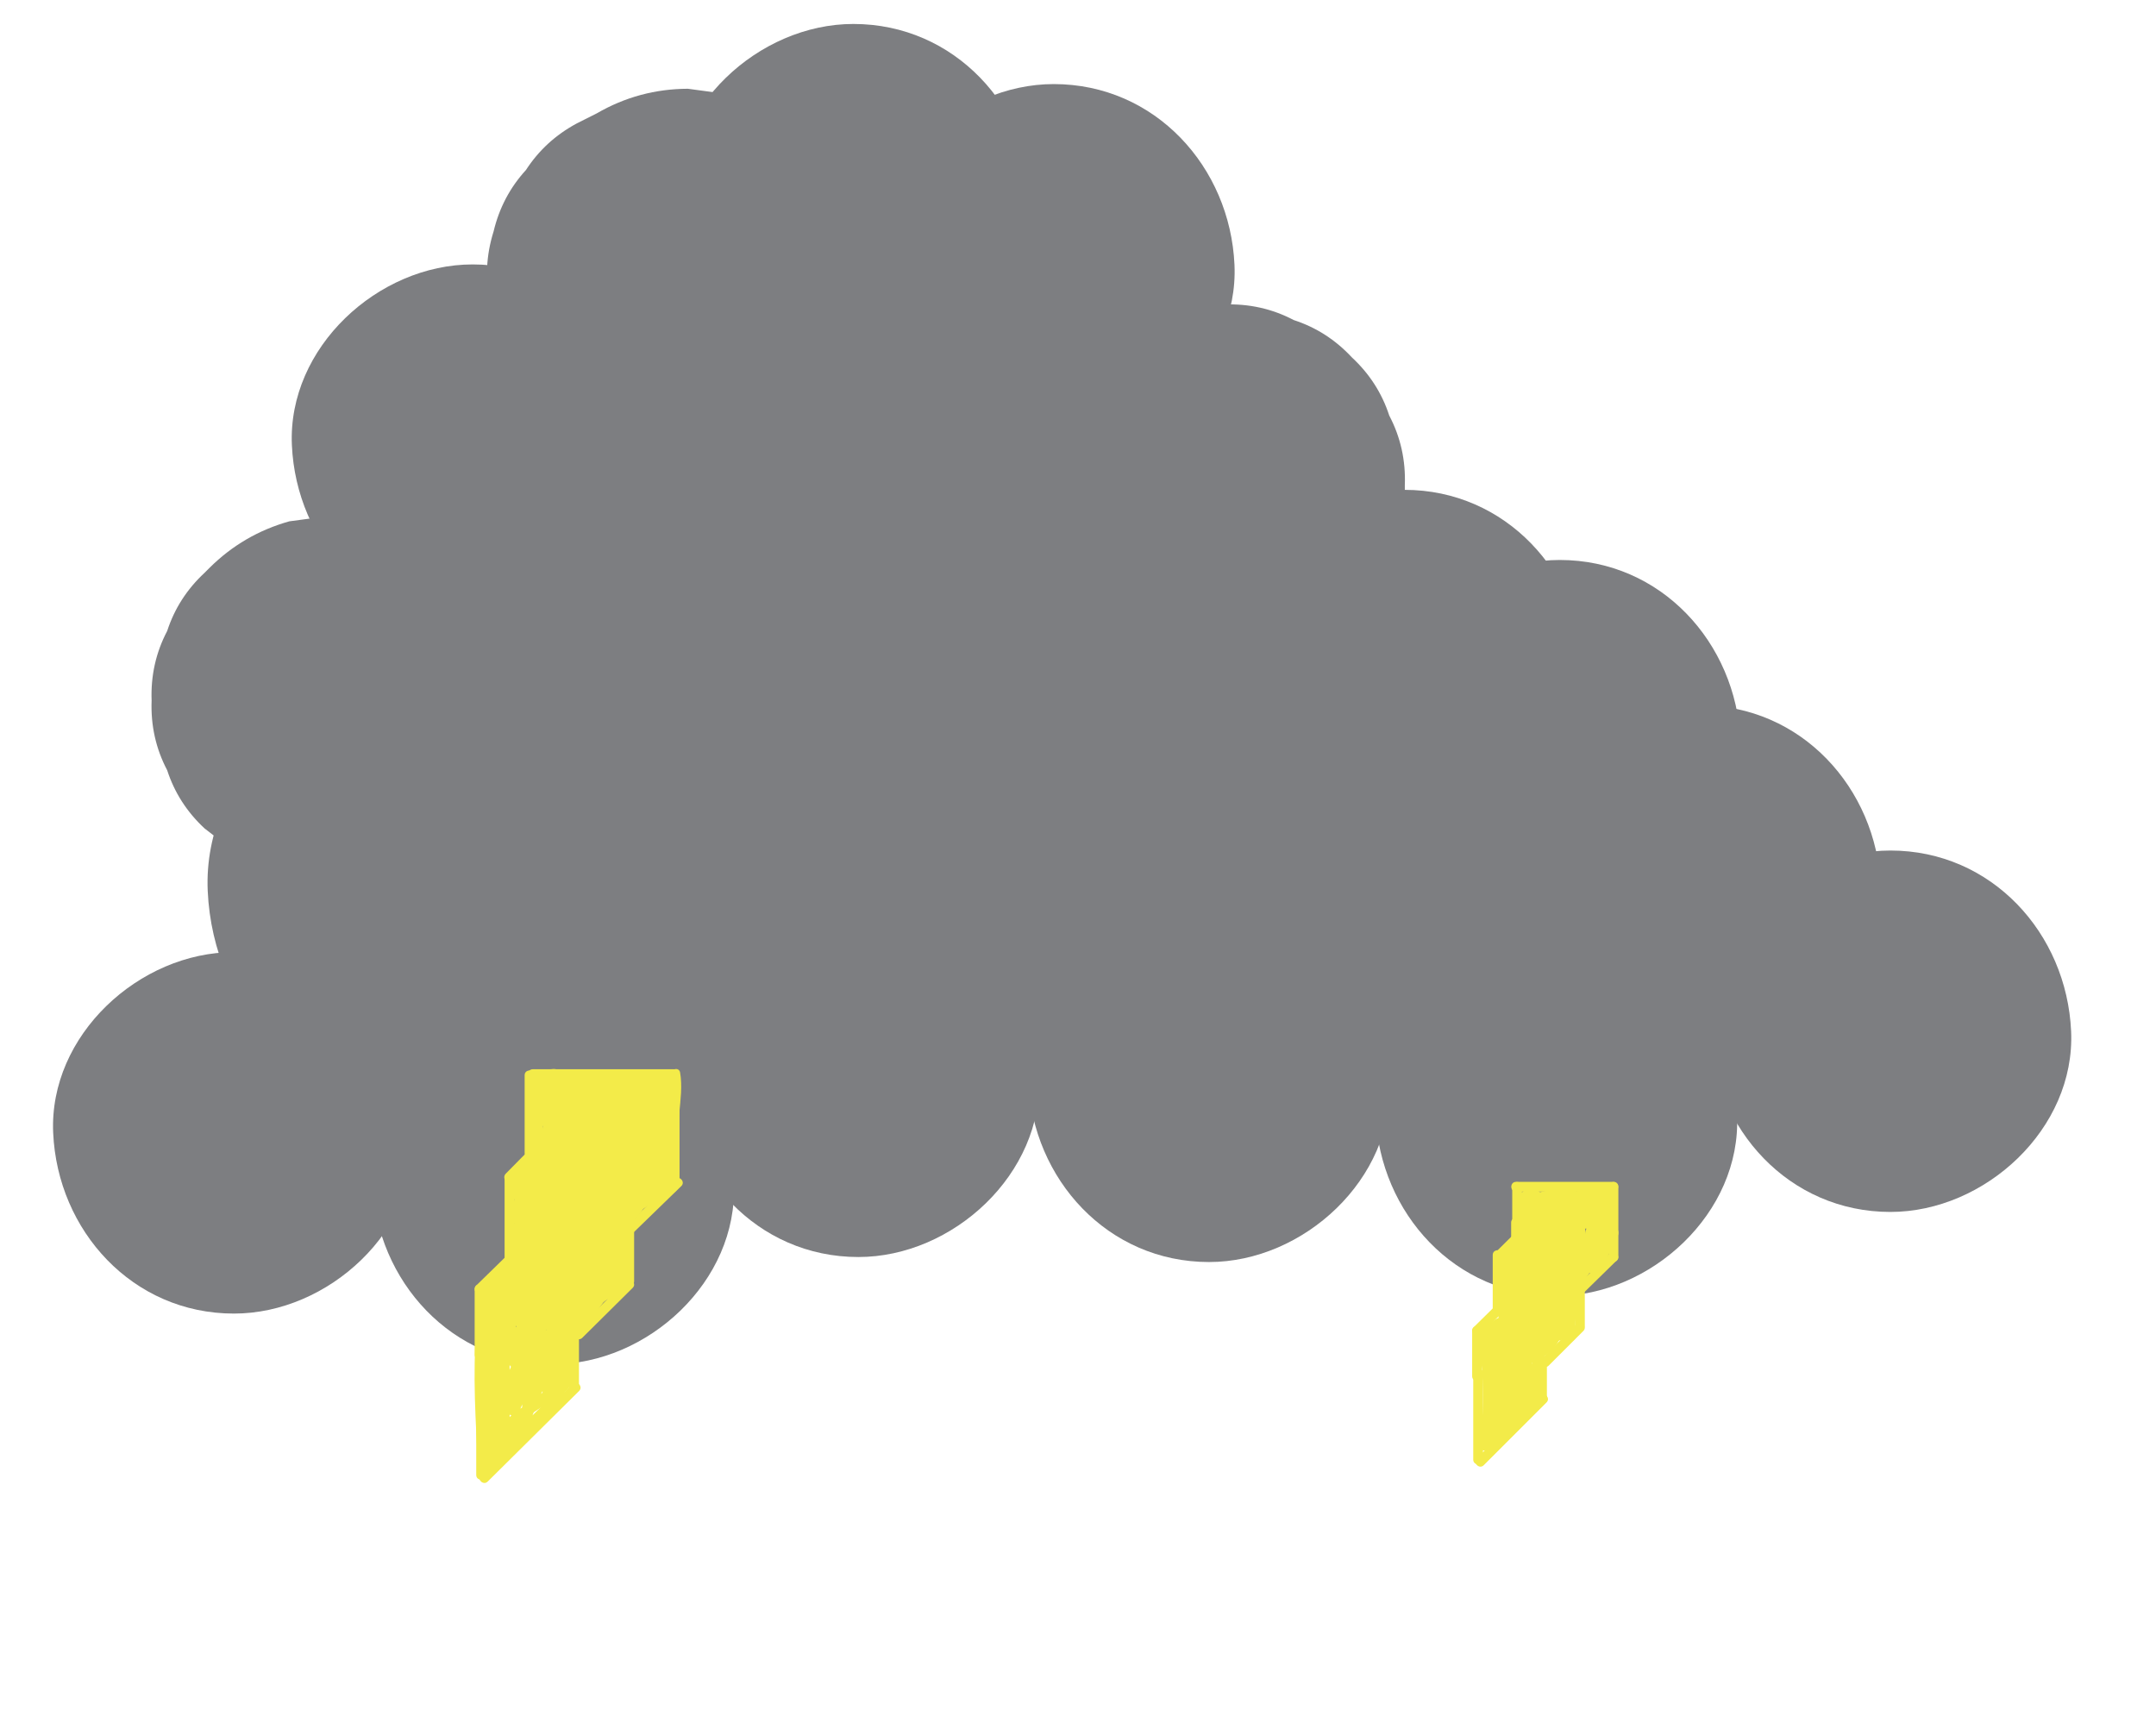 <?xml version="1.0" encoding="utf-8"?>
<!-- Generator: Adobe Illustrator 26.5.1, SVG Export Plug-In . SVG Version: 6.00 Build 0)  -->
<svg version="1.1" id="Layer_1" xmlns="http://www.w3.org/2000/svg" xmlns:xlink="http://www.w3.org/1999/xlink" x="0px" y="0px"
	 viewBox="0 0 220.696 175.027" style="enable-background:new 0 0 220.696 175.027;" xml:space="preserve">
<g>
	<g>
		<path style="fill:#7D7E81;" d="M56.618,139.66c9.677,0,18.948-8.509,18.5-18.5c-0.449-10.023-8.129-18.5-18.5-18.5
			c-9.677,0-18.948,8.509-18.5,18.5C38.567,131.183,46.246,139.66,56.618,139.66L56.618,139.66z"/>
	</g>
</g>
<g>
	<g>
		<path style="fill:#7D7E81;" d="M23.943,134.474c9.677,0,18.948-8.509,18.5-18.5c-0.449-10.023-8.129-18.5-18.5-18.5
			c-9.677,0-18.948,8.509-18.5,18.5C5.892,125.998,13.572,134.474,23.943,134.474L23.943,134.474z"/>
	</g>
</g>
<g>
	<g>
		<path style="fill:#7D7E81;" d="M87.866,128.684c9.677,0,18.948-8.509,18.5-18.5c-0.449-10.023-8.129-18.5-18.5-18.5
			c-9.677,0-18.948,8.509-18.5,18.5C69.815,120.208,77.494,128.684,87.866,128.684L87.866,128.684z"/>
	</g>
</g>
<g>
	<g>
		<path style="fill:#7D7E81;" d="M123.763,129.197c9.677,0,18.948-8.509,18.5-18.5c-0.449-10.023-8.129-18.5-18.5-18.5
			c-9.677,0-18.948,8.509-18.5,18.5C105.712,120.72,113.392,129.197,123.763,129.197L123.763,129.197z"/>
	</g>
</g>
<g>
	<g>
		<path style="fill:#7D7E81;" d="M159.31,132.675c9.677,0,18.948-8.509,18.5-18.5c-0.449-10.023-8.129-18.5-18.5-18.5
			c-9.677,0-18.948,8.509-18.5,18.5C141.259,124.198,148.938,132.675,159.31,132.675L159.31,132.675z"/>
	</g>
</g>
<g>
	<g>
		<path style="fill:#7D7E81;" d="M141.199,114.325c9.677,0,18.948-8.509,18.5-18.5c-0.449-10.023-8.129-18.5-18.5-18.5
			c-9.677,0-18.948,8.509-18.5,18.5C123.148,105.849,130.827,114.325,141.199,114.325L141.199,114.325z"/>
	</g>
</g>
<g>
	<g>
		<path style="fill:#7D7E81;" d="M106.327,113.71c11.769,0,23.044-10.349,22.5-22.5c-0.546-12.191-9.886-22.5-22.5-22.5
			c-11.769,0-23.044,10.349-22.5,22.5C84.373,103.4,93.713,113.71,106.327,113.71L106.327,113.71z"/>
	</g>
</g>
<g>
	<g>
		<path style="fill:#7D7E81;" d="M72.994,113.197c11.769,0,23.044-10.349,22.5-22.5c-0.546-12.191-9.886-22.5-22.5-22.5
			c-11.769,0-23.044,10.349-22.5,22.5C51.04,102.888,60.38,113.197,72.994,113.197L72.994,113.197z"/>
	</g>
</g>
<g>
	<g>
		<path style="fill:#7D7E81;" d="M43.763,113.71c11.769,0,23.044-10.349,22.5-22.5c-0.546-12.191-9.886-22.5-22.5-22.5
			c-11.769,0-23.044,10.349-22.5,22.5C21.809,103.4,31.149,113.71,43.763,113.71L43.763,113.71z"/>
	</g>
</g>
<g>
	<g>
		<path style="fill:#7D7E81;" d="M139.148,114.223c11.769,0,23.044-10.349,22.5-22.5c-0.546-12.191-9.886-22.5-22.5-22.5
			c-11.769,0-23.044,10.349-22.5,22.5C117.194,103.913,126.534,114.223,139.148,114.223L139.148,114.223z"/>
	</g>
</g>
<g>
	<g>
		<path style="fill:#7D7E81;" d="M122.225,93.812c9.677,0,18.948-8.509,18.5-18.5c-0.449-10.023-8.129-18.5-18.5-18.5
			c-9.677,0-18.948,8.509-18.5,18.5C104.174,85.336,111.853,93.812,122.225,93.812L122.225,93.812z"/>
	</g>
</g>
<g>
	<g>
		<path style="fill:#7D7E81;" d="M95.045,45.53c-0.513,0-1.026,0-1.538,0c-2.547-0.096-4.923,0.435-7.128,1.593
			c-2.293,0.746-4.278,2.021-5.954,3.825c-1.804,1.676-3.079,3.66-3.825,5.954
			c-1.158,2.205-1.689,4.581-1.593,7.128c0.22,1.639,0.441,3.279,0.661,4.918c0.879,3.134,2.465,5.855,4.758,8.163
			c1.248,0.964,2.496,1.929,3.744,2.893c2.885,1.673,5.998,2.515,9.337,2.526c0.513,0,1.026,0,1.538,0
			c2.547,0.096,4.923-0.435,7.128-1.593c2.293-0.746,4.278-2.021,5.954-3.825c1.804-1.676,3.079-3.66,3.825-5.954
			c1.158-2.205,1.689-4.581,1.593-7.128c-0.22-1.639-0.441-3.279-0.661-4.918c-0.879-3.134-2.465-5.855-4.758-8.163
			c-1.248-0.964-2.496-1.929-3.744-2.893C101.497,46.383,98.385,45.541,95.045,45.53L95.045,45.53z"/>
	</g>
</g>
<g>
	<g>
		<path style="fill:#7D7E81;" d="M68.891,75.864c9.677,0,18.948-8.509,18.5-18.5c-0.449-10.023-8.129-18.5-18.5-18.5
			c-9.677,0-18.948,8.509-18.5,18.5C50.84,67.387,58.52,75.864,68.891,75.864L68.891,75.864z"/>
	</g>
</g>
<g>
	<g>
		<path style="fill:#7D7E81;" d="M64.537,77.112c0.171-0.171,0.342-0.342,0.513-0.513
			c1.804-1.676,3.079-3.66,3.825-5.954c1.158-2.205,1.689-4.581,1.593-7.128c0.096-2.547-0.435-4.923-1.593-7.128
			c-0.746-2.293-2.021-4.278-3.825-5.954c-1.248-0.964-2.496-1.929-3.744-2.893
			c-2.885-1.673-5.998-2.515-9.337-2.526c-1.639,0.22-3.279,0.441-4.918,0.661
			c-3.134,0.879-5.855,2.465-8.163,4.758c-0.171,0.171-0.342,0.342-0.513,0.513
			c-1.804,1.676-3.079,3.66-3.825,5.954c-1.158,2.205-1.689,4.581-1.593,7.128
			c-0.096,2.547,0.435,4.923,1.593,7.128c0.746,2.293,2.021,4.278,3.825,5.954c1.248,0.964,2.496,1.929,3.744,2.893
			c2.885,1.673,5.998,2.515,9.337,2.526c1.639-0.22,3.279-0.441,4.918-0.661
			C59.507,80.991,62.228,79.405,64.537,77.112L64.537,77.112z"/>
	</g>
</g>
<g>
	<g>
		<path style="fill:#7D7E81;" d="M95.558,63.043c9.677,0,18.948-8.509,18.5-18.5c-0.449-10.023-8.129-18.5-18.5-18.5
			c-9.677,0-18.948,8.509-18.5,18.5C77.507,54.567,85.186,63.043,95.558,63.043L95.558,63.043z"/>
	</g>
</g>
<g>
	<g>
		<path style="fill:#7D7E81;" d="M110.942,74.325c9.677,0,18.948-8.509,18.5-18.5c-0.449-10.023-8.129-18.5-18.5-18.5
			c-9.677,0-18.948,8.509-18.5,18.5C92.891,65.849,100.571,74.325,110.942,74.325L110.942,74.325z"/>
	</g>
</g>
<g>
	<g>
		<path style="fill:#7D7E81;" d="M77.609,62.018c9.677,0,18.948-8.509,18.5-18.5c-0.449-10.023-8.129-18.5-18.5-18.5
			c-9.677,0-18.948,8.509-18.5,18.5C59.558,53.541,67.238,62.018,77.609,62.018L77.609,62.018z"/>
	</g>
</g>
<g>
	<g>
		<path style="fill:#7D7E81;" d="M87.353,39.453c9.677,0,18.948-8.509,18.5-18.5c-0.449-10.023-8.129-18.5-18.5-18.5
			c-9.677,0-18.948,8.509-18.5,18.5C69.302,30.977,76.981,39.453,87.353,39.453L87.353,39.453z"/>
	</g>
</g>
<g>
	<g>
		<path style="fill:#7D7E81;" d="M107.866,45.607c9.677,0,18.948-8.509,18.5-18.5c-0.449-10.023-8.129-18.5-18.5-18.5
			c-9.677,0-18.948,8.509-18.5,18.5C89.815,37.131,97.494,45.607,107.866,45.607L107.866,45.607z"/>
	</g>
</g>
<g>
	<g>
		<path style="fill:#7D7E81;" d="M61.075,11.612c-0.683,0.344-1.366,0.687-2.049,1.031
			c-2.156,1.163-3.886,2.751-5.191,4.765c-1.635,1.787-2.739,3.884-3.311,6.291c-0.771,2.459-0.881,4.918-0.33,7.377
			c0.112,2.462,0.843,4.755,2.195,6.878c0.964,1.248,1.929,2.496,2.893,3.744c2.308,2.293,5.029,3.879,8.163,4.758
			c1.639,0.22,3.279,0.441,4.918,0.661c3.339-0.01,6.452-0.852,9.337-2.526c0.683-0.344,1.366-0.687,2.049-1.031
			c2.156-1.163,3.886-2.751,5.191-4.765c1.635-1.787,2.739-3.884,3.311-6.291c0.771-2.459,0.881-4.918,0.33-7.377
			c-0.112-2.462-0.843-4.755-2.195-6.878c-0.964-1.248-1.929-2.496-2.893-3.744
			c-2.308-2.293-5.029-3.879-8.163-4.758c-1.639-0.22-3.279-0.441-4.918-0.661
			C67.073,9.097,63.961,9.939,61.075,11.612L61.075,11.612z"/>
	</g>
</g>
<g>
	<g>
		<path style="fill:#7D7E81;" d="M48.378,64.069c9.677,0,18.948-8.509,18.5-18.5c-0.449-10.023-8.129-18.5-18.5-18.5
			c-9.677,0-18.948,8.509-18.5,18.5C30.327,55.592,38.007,64.069,48.378,64.069L48.378,64.069z"/>
	</g>
</g>
<g>
	<g>
		<path style="fill:#7D7E81;" d="M21.451,58.128c-0.171,0.171-0.342,0.342-0.513,0.513
			c-1.804,1.676-3.079,3.66-3.825,5.954c-1.158,2.205-1.689,4.581-1.593,7.128
			c-0.096,2.547,0.435,4.923,1.593,7.128c0.746,2.293,2.021,4.278,3.825,5.954c1.248,0.964,2.496,1.929,3.744,2.893
			c2.885,1.673,5.998,2.515,9.337,2.526c1.639-0.22,3.279-0.441,4.918-0.661c3.134-0.879,5.855-2.465,8.163-4.758
			c0.171-0.171,0.342-0.342,0.513-0.513c1.804-1.676,3.079-3.66,3.825-5.954
			c1.158-2.205,1.689-4.581,1.593-7.128c0.096-2.547-0.435-4.923-1.593-7.128c-0.746-2.293-2.021-4.278-3.825-5.954
			c-1.248-0.964-2.496-1.929-3.744-2.893c-2.885-1.673-5.998-2.515-9.337-2.526
			c-1.639,0.22-3.279,0.441-4.918,0.661C26.48,54.25,23.759,55.836,21.451,58.128L21.451,58.128z"/>
	</g>
</g>
<g>
	<g>
		<path style="fill:#7D7E81;" d="M106.802,49.671c0,0.171,0,0.342,0,0.513c-0.096,2.547,0.435,4.923,1.593,7.128
			c0.746,2.293,2.021,4.278,3.825,5.954c1.676,1.804,3.66,3.079,5.954,3.825
			c2.205,1.158,4.581,1.689,7.128,1.593c1.639-0.22,3.279-0.441,4.918-0.661c3.134-0.879,5.855-2.465,8.164-4.758
			c0.964-1.248,1.929-2.496,2.893-3.744c1.673-2.885,2.515-5.998,2.526-9.337c0-0.171,0-0.342,0-0.513
			c0.096-2.547-0.435-4.923-1.593-7.128c-0.746-2.293-2.021-4.278-3.825-5.954
			c-1.676-1.804-3.66-3.079-5.954-3.825c-2.205-1.158-4.581-1.689-7.128-1.593
			c-1.639,0.22-3.279,0.441-4.918,0.661c-3.134,0.879-5.855,2.465-8.163,4.758
			c-0.964,1.248-1.929,2.496-2.893,3.744C107.654,43.22,106.812,46.332,106.802,49.671L106.802,49.671z"/>
	</g>
</g>
<g>
	<g>
		<path style="fill:#7D7E81;" d="M143.763,87.146c9.677,0,18.948-8.509,18.5-18.5c-0.449-10.023-8.129-18.5-18.5-18.5
			c-9.677,0-18.948,8.509-18.5,18.5C125.712,78.669,133.392,87.146,143.763,87.146L143.763,87.146z"/>
	</g>
</g>
<g>
	<g>
		<path style="fill:#7D7E81;" d="M159.661,94.325c9.677,0,18.948-8.509,18.5-18.5c-0.449-10.023-8.129-18.5-18.5-18.5
			c-9.677,0-18.948,8.509-18.5,18.5C141.609,85.849,149.289,94.325,159.661,94.325L159.661,94.325z"/>
	</g>
</g>
<g>
	<g>
		<path style="fill:#7D7E81;" d="M193.507,124.069c9.677,0,18.948-8.509,18.5-18.5c-0.449-10.023-8.129-18.5-18.5-18.5
			c-9.677,0-18.948,8.509-18.5,18.5C175.456,115.592,183.135,124.069,193.507,124.069L193.507,124.069z"/>
	</g>
</g>
<g>
	<g>
		<path style="fill:#7D7E81;" d="M174.019,109.197c9.677,0,18.948-8.509,18.5-18.5c-0.449-10.023-8.129-18.5-18.5-18.5
			c-9.677,0-18.948,8.509-18.5,18.5C155.968,100.72,163.648,109.197,174.019,109.197L174.019,109.197z"/>
	</g>
</g>
<g>
	<g>
		<path style="fill:#F3EB49;" d="M155.186,121.988c3.325,0,6.651,0,9.976,0c0.643,0,0.644-1,0-1c-3.325,0-6.651,0-9.976,0
			C154.542,120.988,154.541,121.988,155.186,121.988L155.186,121.988z"/>
	</g>
</g>
<g>
	<g>
		<path style="fill:#F3EB49;" d="M164.662,121.488c0,1.589,0,3.178,0,4.766c0,0.643,1,0.644,1,0c0-1.589,0-3.178,0-4.766
			C165.662,120.845,164.662,120.844,164.662,121.488L164.662,121.488z"/>
	</g>
</g>
<g>
	<g>
		<path style="fill:#F3EB49;" d="M154.797,121.488c0,1.219,0,2.439,0,3.658c0,0.643,1,0.644,1,0c0-1.219,0-2.439,0-3.658
			C155.797,120.845,154.797,120.844,154.797,121.488L154.797,121.488z"/>
	</g>
</g>
<g>
	<g>
		<path style="fill:#F3EB49;" d="M164.662,126.144c0,0.85,0,1.7,0,2.55c0,0.262,0.23,0.512,0.5,0.5
			c0.271-0.012,0.5-0.22,0.5-0.5c0-0.85,0-1.7,0-2.55c0-0.262-0.23-0.512-0.5-0.5
			C164.891,125.656,164.662,125.864,164.662,126.144L164.662,126.144z"/>
	</g>
</g>
<g>
	<g>
		<path style="fill:#F3EB49;" d="M164.792,128.323c-1.176,1.152-2.351,2.305-3.527,3.457
			c-0.46,0.451,0.247,1.158,0.707,0.707c1.176-1.152,2.351-2.305,3.527-3.457
			C165.96,128.579,165.252,127.872,164.792,128.323L164.792,128.323z"/>
	</g>
</g>
<g>
	<g>
		<path style="fill:#F3EB49;" d="M154.686,125.146c0,0.554,0,1.109,0,1.663c0,0.262,0.23,0.512,0.5,0.5
			c0.271-0.012,0.5-0.22,0.5-0.5c0-0.554,0-1.109,0-1.663c0-0.262-0.23-0.512-0.5-0.5
			C154.915,124.658,154.686,124.866,154.686,125.146L154.686,125.146z"/>
	</g>
</g>
<g>
	<g>
		<path style="fill:#F3EB49;" d="M154.842,126.465c-0.557,0.551-1.114,1.103-1.671,1.655
			c-0.186,0.184-0.198,0.525,0,0.707c0.2,0.184,0.508,0.197,0.707,0c0.557-0.551,1.114-1.103,1.671-1.655
			c0.186-0.184,0.198-0.525,0-0.707C155.349,126.281,155.041,126.269,154.842,126.465L154.842,126.465z"/>
	</g>
</g>
<g>
	<g>
		<path style="fill:#F3EB49;" d="M161.226,132.019c0,1.219,0,2.439,0,3.658c0,0.643,1,0.644,1,0c0-1.219,0-2.439,0-3.658
			C162.226,131.375,161.226,131.374,161.226,132.019L161.226,132.019z"/>
	</g>
</g>
<g>
	<g>
		<path style="fill:#F3EB49;" d="M152.801,128.472c0,1.921,0,3.843,0,5.764c0,0.643,1,0.644,1,0c0-1.921,0-3.843,0-5.764
			C153.801,127.828,152.801,127.827,152.801,128.472L152.801,128.472z"/>
	</g>
</g>
<g>
	<g>
		<path style="fill:#F3EB49;" d="M161.372,135.545c-1.182,1.182-2.365,2.365-3.547,3.547
			c-0.456,0.456,0.251,1.163,0.707,0.707c1.182-1.182,2.365-2.365,3.547-3.547
			C162.535,135.796,161.828,135.089,161.372,135.545L161.372,135.545z"/>
	</g>
</g>
<g>
	<g>
		<path style="fill:#F3EB49;" d="M152.964,133.788c-0.707,0.697-1.415,1.393-2.122,2.09
			c-0.187,0.184-0.198,0.525,0,0.707c0.201,0.184,0.508,0.196,0.707,0c0.707-0.697,1.415-1.393,2.122-2.09
			c0.187-0.184,0.198-0.525,0-0.707C153.47,133.603,153.163,133.592,152.964,133.788L152.964,133.788z"/>
	</g>
</g>
<g>
	<g>
		<path style="fill:#F3EB49;" d="M157.346,139.224c0,1.33,0,2.66,0,3.99c0,0.643,1,0.644,1,0c0-1.33,0-2.66,0-3.99
			C158.346,138.58,157.346,138.579,157.346,139.224L157.346,139.224z"/>
	</g>
</g>
<g>
	<g>
		<path style="fill:#F3EB49;" d="M150.695,136.231c0,1.552,0,3.104,0,4.656c0,0.643,1,0.644,1,0c0-1.552,0-3.104,0-4.656
			C151.695,135.588,150.695,135.587,150.695,136.231L150.695,136.231z"/>
	</g>
</g>
<g>
	<g>
		<path style="fill:#F3EB49;" d="M157.603,142.861c-2.143,2.143-4.286,4.286-6.429,6.429
			c-0.456,0.456,0.251,1.163,0.707,0.707c2.143-2.143,4.286-4.286,6.429-6.429
			C158.766,143.112,158.059,142.405,157.603,142.861L157.603,142.861z"/>
	</g>
</g>
<g>
	<g>
		<path style="fill:#F3EB49;" d="M150.806,140.554c0,2.956,0,5.912,0,8.868c0,0.643,1,0.644,1,0c0-2.956,0-5.912,0-8.868
			C151.806,139.911,150.806,139.91,150.806,140.554L150.806,140.554z"/>
	</g>
</g>
<g>
	<g>
		<path style="fill:#F3EB49;" d="M155.074,128.788c-0.063,0.412-0.053,1.754-0.223,2.033
			c1.368-0.359,2.736-0.718,4.105-1.076c0.86,1.196,1.173,1.439,0.937,0.73c-0.061-0.358-0.092-0.366-0.093-0.026
			c-0.257,0.441-0.514,0.882-0.771,1.324c0.412-0.521,1.133-0.894,1.594-1.453c0.277-0.336,0.449-0.654,0.632-1.044
			c0.015-0.033,0.523-1.082,0.177-0.664c-1.707-0.707-3.414-1.414-5.121-2.121
			c-0.117,1.507-0.625,2.992-1.009,4.446c-0.322,1.224-0.486,2.76-1.245,3.798
			c-0.964,1.318-0.212,3.333,1.076,4.105c1.51,0.904,3.153,0.225,4.105-1.076
			c1.09-1.49,1.389-3.483,1.85-5.231c0.528-2.005,1.062-3.966,1.223-6.041
			c0.194-2.498-3.487-4.09-5.121-2.121c-0.369,0.444-0.684,0.849-0.944,1.363
			c-0.148,0.304-0.274,0.617-0.378,0.938c-0.141,0.372-0.088,0.3,0.159-0.215
			c-0.922,0.846-1.708,1.293-2.067,2.616c-0.473,1.743,0.147,5.035,1.97,5.855
			c1.5,0.675,3.188,0.427,4.105-1.076c0.622-1.02,0.65-2.308,0.828-3.466c0.246-1.613-0.408-3.208-2.095-3.69
			C157.348,126.287,155.319,127.188,155.074,128.788L155.074,128.788z"/>
	</g>
</g>
<g>
	<g>
		<path style="fill:#F3EB49;" d="M162.671,122.841c-1.128-0.267-2.124-0.056-3.251,0.047
			c-0.311,0.028-0.615,0.047-0.893-0.029c-0.101-0.027-0.372-0.22-0.31-0.062
			c-0.597-1.528-2.881-1.381-2.946,0.399c-0.043,1.169-0.166,2.322-0.404,3.468c-0.075,0.364-0.16,0.725-0.254,1.085
			c-0.024,0.09-0.048,0.179-0.072,0.269c-0.159,0.389-0.073,0.374,0.257-0.044
			c-0.122-0.08-0.807,0.425-0.871,0.483c-0.241,0.216-0.407,0.456-0.542,0.744
			c-0.474,1.009-0.197,2.313-0.132,3.38c0.038,0.627,0.076,1.255,0.115,1.882c0.018,0.289,0.036,0.579,0.053,0.869
			c0.012,0.18,0.022,0.361,0.03,0.542c-0.066,0.498,0.132,0.396,0.594-0.308c0.252,0.068,0.505,0.137,0.757,0.205
			c0.147,0.244,0.293,0.488,0.44,0.731c-0.068,0.252-0.137,0.505-0.205,0.757
			c-0.026,0.034-0.052,0.067-0.077,0.101c0.621-0.521,0.538-1.583,0-2.121c-0.617-0.617-1.496-0.519-2.121,0
			c-0.925,0.767-1.336,1.8-1.488,2.962c0.982-0.133,1.964-0.266,2.946-0.399
			c-0.071-0.398-0.141-0.795-0.212-1.192c-0.142-0.798-1.116-1.248-1.845-1.048
			c-0.842,0.231-1.19,1.045-1.048,1.845c0.071,0.398,0.141,0.795,0.212,1.192
			c0.129,0.725,0.972,1.176,1.646,1.074c0.799-0.12,1.201-0.71,1.301-1.473
			c0.046-0.353,0.356-0.63,0.61-0.841c-0.707-0.707-1.414-1.414-2.121-2.121
			c-1.754,1.473,0.428,4.138,2.344,3.09c1.874-1.026,1.194-3.729,1.089-5.457
			c-0.029-0.483-0.059-0.965-0.088-1.448c-0.013-0.221,0.056-0.974-0.048-1.092c0.127,0.145-0.911,0.798,0.04,0.309
			c0.215-0.111,0.403-0.247,0.573-0.421c0.343-0.352,0.515-0.806,0.649-1.27c0.539-1.861,0.803-3.82,0.874-5.753
			c-0.982,0.133-1.964,0.266-2.946,0.399c0.474,1.212,1.407,1.973,2.692,2.216
			c1.294,0.245,2.607-0.373,3.857-0.077C163.75,126.178,164.552,123.286,162.671,122.841L162.671,122.841z"/>
	</g>
</g>
<g>
	<g>
		<path style="fill:#F3EB49;" d="M151.614,139.232c0.295,2.876,0.254,5.78-0.151,8.644
			c-0.08,0.562,0.566,0.859,0.914,0.385c0.853-1.163,1.777-2.267,2.763-3.319
			c-0.279-0.162-0.557-0.324-0.836-0.486c-0.381,1.099-1.058,2.017-1.963,2.741
			c-0.504,0.403,0.208,1.101,0.707,0.707c0.763-0.601,1.501-1.233,2.207-1.9
			c0.613-0.579,1.295-1.178,1.781-1.871c0.491-0.699,0.504-1.558,0.588-2.378c0.107-1.042,0.214-2.085,0.322-3.127
			c-0.333,0-0.667,0-1,0c-0.003,1.436,0.008,3.071-0.898,4.274c-0.856,1.137-2.317,1.631-3.244,2.711
			c0.262,0.034,0.523,0.068,0.785,0.101c-0.28-0.49-0.125-1.298-0.124-1.841
			c0.001-0.731,0.002-1.461,0.003-2.192c0.002-1.423,0.004-2.845,0.005-4.268c0.001-0.643-0.999-0.644-1,0
			c-0.005,2.188-0.01,4.377-0.015,6.565c-0.001,0.573,0.816,0.667,0.982,0.133
			c0.369-1.188,0.83-2.337,1.389-3.449c-0.311-0.084-0.621-0.168-0.932-0.252
			c-0.103,1.059-0.207,2.118-0.31,3.177c-0.056,0.571,0.836,0.663,0.982,0.133
			c0.389-1.41,0.948-2.748,1.679-4.015c-0.311-0.084-0.621-0.168-0.932-0.252
			c0.145,1.361,0.195,2.725,0.152,4.093c-0.016,0.514,0.677,0.656,0.932,0.252c0.6-0.949,0.907-2.018,0.912-3.14
			c0.003-0.491-0.688-0.687-0.932-0.252c-0.762,1.358-1.524,2.716-2.286,4.074
			c0.311,0.084,0.621,0.168,0.932,0.252c0.055-1.101,0.614-2.167,1.014-3.179
			c0.407-1.029,0.814-2.058,1.22-3.088c0.211-0.535-0.638-0.866-0.914-0.385c-1.528,2.657-3.056,5.313-4.584,7.97
			c-0.323,0.561,0.516,1.044,0.864,0.505c1.617-2.512,3.23-5.036,4.46-7.765
			c-0.288-0.168-0.576-0.337-0.864-0.505c-0.778,1.767-1.522,3.549-2.229,5.346
			c-0.217,0.551,0.618,0.834,0.914,0.385c0.891-1.352,1.836-2.667,2.84-3.938c0.388-0.491-0.249-1.184-0.707-0.707
			c-1.556,1.619-3.086,3.282-3.9,5.411c0.327,0.044,0.655,0.089,0.982,0.133
			c0.102-2.849,0.614-5.652,1.516-8.357c-0.327-0.044-0.655-0.089-0.982-0.133
			c-0.175,1.322-0.351,2.644-0.526,3.965c0.333,0,0.667,0,1,0c0.036-0.37,0.072-0.74,0.108-1.11c-0.333,0-0.667,0-1,0
			c0.008,0.381,0.059,1.101-0.345,1.325c-0.221,0.123-0.522,0.022-0.646-0.19
			c-0.087-0.148-0.029-0.291-0.024-0.441c0.006-0.19-0.09,0.229-0.125,0.305
			c0.311,0.084,0.621,0.168,0.932,0.252c-0.014-0.209-0.117-0.901,0.245-0.928c-0.167-0.167-0.333-0.333-0.5-0.5
			c0.036,0.783-0.156,1.477-0.587,2.131c0.288,0.168,0.576,0.337,0.864,0.505
			c0.076-0.164,0.152-0.329,0.227-0.493c0.268-0.581-0.594-1.089-0.864-0.505
			c-0.076,0.164-0.151,0.329-0.227,0.493c-0.267,0.579,0.504,1.05,0.864,0.505
			c0.521-0.791,0.767-1.69,0.724-2.636c-0.012-0.255-0.22-0.52-0.5-0.5c-1.04,0.076-1.307,1.03-1.245,1.928
			c0.031,0.447,0.706,0.741,0.932,0.252c0.199-0.432,0.386-0.905,0.185-1.372
			c-0.159-0.37-0.542-0.659-0.958-0.613c-0.888,0.1-1.181,1.276-0.869,1.983
			c0.332,0.752,1.27,1.097,2.009,0.72c0.815-0.416,0.927-1.404,0.909-2.222c-0.015-0.654-0.939-0.631-1,0
			c-0.036,0.37-0.072,0.74-0.108,1.11c-0.063,0.648,0.917,0.623,1,0c0.175-1.322,0.351-2.644,0.526-3.965
			c0.077-0.584-0.814-0.638-0.982-0.133c-0.929,2.786-1.447,5.688-1.552,8.623
			c-0.021,0.599,0.792,0.63,0.982,0.133c0.748-1.954,2.219-3.487,3.643-4.969
			c-0.236-0.236-0.471-0.471-0.707-0.707c-1.057,1.338-2.058,2.716-2.996,4.14
			c0.305,0.128,0.609,0.257,0.914,0.385c0.676-1.716,1.385-3.419,2.129-5.107c0.256-0.582-0.598-1.093-0.864-0.505
			c-1.231,2.73-2.843,5.253-4.46,7.765c0.288,0.168,0.576,0.337,0.864,0.505c1.528-2.657,3.056-5.313,4.584-7.97
			c-0.305-0.128-0.609-0.257-0.914-0.385c-0.434,1.098-0.868,2.196-1.302,3.293
			c-0.416,1.052-0.911,2.093-0.969,3.239c-0.025,0.5,0.695,0.674,0.932,0.252c0.762-1.358,1.524-2.716,2.286-4.074
			c-0.311-0.084-0.621-0.168-0.932-0.252c-0.005,0.956-0.265,1.827-0.776,2.635
			c0.311,0.084,0.621,0.168,0.932,0.252c0.044-1.368-0.007-2.732-0.152-4.093
			c-0.049-0.465-0.664-0.716-0.932-0.252c-0.772,1.338-1.369,2.764-1.78,4.254
			c0.327,0.044,0.655,0.089,0.982,0.133c0.103-1.059,0.207-2.118,0.31-3.177
			c0.048-0.493-0.716-0.682-0.932-0.252c-0.597,1.188-1.096,2.418-1.49,3.688c0.327,0.044,0.655,0.089,0.982,0.133
			c0.005-2.188,0.01-4.377,0.015-6.565c-0.333,0-0.667,0-1,0c-0.002,1.577-0.004,3.153-0.006,4.73
			c-0.001,0.769-0.002,1.538-0.003,2.307c-0.001,0.611-0.051,1.222,0.262,1.769
			c0.15,0.263,0.574,0.347,0.785,0.101c1.024-1.193,2.618-1.721,3.503-3.06c0.893-1.352,0.929-3.068,0.932-4.632
			c0.001-0.656-0.935-0.627-1,0c-0.092,0.893-0.184,1.787-0.276,2.681c-0.091,0.89-0.056,1.809-0.668,2.519
			c-1.076,1.248-2.37,2.353-3.661,3.37c0.236,0.236,0.471,0.471,0.707,0.707
			c1.041-0.832,1.785-1.927,2.22-3.183c0.165-0.475-0.503-0.841-0.836-0.486c-1.045,1.114-2.016,2.29-2.92,3.521
			c0.305,0.128,0.609,0.257,0.914,0.385c0.419-2.958,0.492-5.937,0.187-8.91
			C152.549,138.598,151.548,138.591,151.614,139.232L151.614,139.232z"/>
	</g>
</g>
<g>
	<g>
		<path style="fill:#F3EB49;" d="M159.528,137.256c0.654-0.103,1.038-0.652,1.252-1.235
			c0.29-0.792,0.371-1.683,0.529-2.508c-0.321-0.089-0.643-0.177-0.964-0.266
			c-0.19,1.188-0.233,2.373-0.097,3.569c0.07,0.623,1.007,0.66,1,0c-0.02-1.89,0.132-3.771,0.468-5.632
			c-0.327-0.044-0.655-0.089-0.982-0.133c0.189,1.669-1.436,3.013-2.443,4.135
			c-1.226,1.366-2.452,2.732-3.678,4.099c0.279,0.162,0.557,0.324,0.836,0.486
			c0.867-2.067,2.013-4.004,3.214-5.892c0.543-0.854,1.071-1.731,1.672-2.545c0.526-0.713,1.217-1.453,2.164-1.47
			c-0.144-0.251-0.288-0.502-0.432-0.752c-0.32,0.584-0.64,1.169-0.961,1.753
			c-0.313,0.572,0.499,1.028,0.864,0.505c0.328-0.471,0.656-0.942,0.984-1.413
			c0.369-0.529-0.498-1.03-0.864-0.505c-0.328,0.471-0.656,0.942-0.984,1.413
			c0.288,0.168,0.576,0.337,0.864,0.505c0.32-0.584,0.64-1.169,0.961-1.753
			c0.178-0.325-0.043-0.759-0.432-0.752c-2.191,0.04-3.364,2.433-4.391,4.029
			c-1.363,2.12-2.646,4.285-3.623,6.613c-0.196,0.467,0.519,0.84,0.836,0.486
			c1.36-1.515,2.72-3.03,4.08-4.546c1.091-1.216,2.537-2.606,2.335-4.395c-0.057-0.508-0.873-0.738-0.982-0.133
			c-0.352,1.948-0.524,3.918-0.503,5.898c0.333,0,0.667,0,1,0c-0.125-1.101-0.114-2.208,0.062-3.304
			c0.1-0.625-0.842-0.904-0.964-0.266c-0.127,0.666-0.238,1.339-0.384,2.001
			c-0.091,0.414-0.215,0.968-0.699,1.043C158.629,136.391,158.898,137.355,159.528,137.256L159.528,137.256z"/>
	</g>
</g>
<g>
	<g>
		<path style="fill:#F3EB49;" d="M164.063,129.59c1.297-2.074,1.686-4.597,1.184-6.979
			c-0.172-0.816-1.094-1.222-1.845-1.048c-0.478,0.111-0.959,0.207-1.443,0.284
			c-0.065,0.01-0.281,0.015-0.336,0.051c0.193-0.025,0.233-0.031,0.118-0.016
			c-0.056,0.007-0.112,0.014-0.168,0.021c-0.243,0.029-0.487,0.053-0.732,0.074
			c-0.959,0.079-1.922,0.087-2.882,0.032c0.133,0.982,0.266,1.964,0.399,2.946
			c0.217-0.054,0.434-0.102,0.655-0.14c0.055-0.01,0.11-0.018,0.165-0.027c0.114-0.017,0.073-0.012-0.122,0.016
			c0.05,0.021,0.277-0.028,0.333-0.032c0.446-0.035,0.892-0.03,1.338,0.005c0.784,0.061,1.534-0.734,1.5-1.5
			c-0.039-0.865-0.66-1.434-1.5-1.5c-1.059-0.083-2.137,0.028-3.166,0.285c-0.725,0.181-1.171,0.93-1.074,1.646
			c0.102,0.761,0.719,1.257,1.473,1.301c2.091,0.121,4.201-0.079,6.24-0.552
			c-0.615-0.349-1.23-0.698-1.845-1.048c0.027,0.128,0.049,0.256,0.073,0.384
			c0.025,0.165,0.021,0.129-0.012-0.108c0.008,0.065,0.015,0.13,0.022,0.194c0.022,0.227,0.035,0.455,0.037,0.683
			c0.002,0.228-0.006,0.457-0.023,0.684c-0.009,0.11-0.062,0.284-0.04,0.389
			c0.033-0.237,0.036-0.273,0.011-0.108c-0.008,0.048-0.016,0.097-0.025,0.144
			c-0.085,0.465-0.212,0.922-0.379,1.365c-0.023,0.061-0.047,0.122-0.071,0.182c0.089-0.208,0.101-0.237,0.036-0.089
			c-0.042,0.088-0.082,0.177-0.126,0.265c-0.116,0.234-0.246,0.46-0.384,0.681
			c-0.417,0.666-0.163,1.682,0.538,2.052C162.748,130.517,163.618,130.301,164.063,129.59L164.063,129.59z"/>
	</g>
</g>
<g>
	<g>
		<path style="fill:#F3EB49;" d="M53.078,123.659c3.325,0,6.651,0,9.976,0c0.643,0,0.644-1,0-1c-3.325,0-6.651,0-9.976,0
			C52.434,122.659,52.433,123.659,53.078,123.659L53.078,123.659z"/>
	</g>
</g>
<g>
	<g>
		<path style="fill:#F3EB49;" d="M54.556,110.697c0,1.759,0,3.518,0,5.277c0,0.643,1,0.644,1,0c0-1.759,0-3.518,0-5.277
			C55.556,110.054,54.556,110.053,54.556,110.697L54.556,110.697z"/>
	</g>
</g>
<g>
	<g>
		<path style="fill:#F3EB49;" d="M69.035,120.714c-1.711,1.662-3.421,3.325-5.132,4.987
			c-0.462,0.449,0.245,1.156,0.707,0.707c1.711-1.662,3.421-3.325,5.132-4.987
			C70.204,120.972,69.497,120.265,69.035,120.714L69.035,120.714z"/>
	</g>
</g>
<g>
	<g>
		<path style="fill:#F3EB49;" d="M54.394,115.974c0,0.8,0,1.599,0,2.399c0,0.262,0.23,0.512,0.5,0.5
			c0.271-0.012,0.5-0.22,0.5-0.5c0-0.8,0-1.599,0-2.399c0-0.262-0.23-0.512-0.5-0.5
			C54.623,115.486,54.394,115.694,54.394,115.974L54.394,115.974z"/>
	</g>
</g>
<g>
	<g>
		<path style="fill:#F3EB49;" d="M54.555,118.034c-0.81,0.796-1.621,1.591-2.431,2.387
			c-0.187,0.183-0.198,0.526,0,0.707c0.201,0.185,0.508,0.196,0.707,0c0.81-0.796,1.621-1.591,2.431-2.387
			c0.187-0.183,0.198-0.526,0-0.707C55.061,117.849,54.755,117.838,54.555,118.034L54.555,118.034z"/>
	</g>
</g>
<g>
	<g>
		<path style="fill:#F3EB49;" d="M63.911,125.889c0,1.759,0,3.518,0,5.277c0,0.643,1,0.644,1,0c0-1.759,0-3.518,0-5.277
			C64.912,125.245,63.911,125.244,63.911,125.889L63.911,125.889z"/>
	</g>
</g>
<g>
	<g>
		<path style="fill:#F3EB49;" d="M51.652,120.772c0,2.772,0,5.544,0,8.315c0,0.643,1,0.644,1,0c0-2.772,0-5.544,0-8.315
			C52.652,120.128,51.652,120.127,51.652,120.772L51.652,120.772z"/>
	</g>
</g>
<g>
	<g>
		<path style="fill:#F3EB49;" d="M64.058,131.132c-1.721,1.706-3.441,3.411-5.162,5.117
			c-0.458,0.454,0.249,1.161,0.707,0.707c1.721-1.706,3.441-3.411,5.162-5.117
			C65.223,131.385,64.516,130.678,64.058,131.132L64.058,131.132z"/>
	</g>
</g>
<g>
	<g>
		<path style="fill:#F3EB49;" d="M51.822,128.597c-1.029,1.005-2.059,2.01-3.088,3.015
			c-0.188,0.183-0.197,0.526,0,0.707c0.202,0.185,0.507,0.195,0.707,0c1.029-1.005,2.059-2.01,3.088-3.015
			c0.188-0.183,0.197-0.526,0-0.707C52.328,128.412,52.022,128.402,51.822,128.597L51.822,128.597z"/>
	</g>
</g>
<g>
	<g>
		<path style="fill:#F3EB49;" d="M58.266,136.283c0,1.919,0,3.838,0,5.757c0,0.643,1,0.644,1,0c0-1.919,0-3.838,0-5.757
			C59.266,135.639,58.266,135.638,58.266,136.283L58.266,136.283z"/>
	</g>
</g>
<g>
	<g>
		<path style="fill:#F3EB49;" d="M48.587,131.965c0,2.239,0,4.478,0,6.716c0,0.643,1,0.644,1,0c0-2.239,0-4.478,0-6.716
			C49.587,131.322,48.587,131.321,48.587,131.965L48.587,131.965z"/>
	</g>
</g>
<g>
	<g>
		<path style="fill:#F3EB49;" d="M58.574,141.686c-3.119,3.092-6.237,6.183-9.356,9.275
			c-0.458,0.454,0.249,1.161,0.707,0.707c3.119-3.092,6.237-6.183,9.356-9.275
			C59.738,141.94,59.031,141.232,58.574,141.686L58.574,141.686z"/>
	</g>
</g>
<g>
	<g>
		<path style="fill:#F3EB49;" d="M48.749,138.202c0,4.264,0,8.529,0,12.793c0,0.643,1,0.644,1,0c0-4.264,0-8.529,0-12.793
			C49.749,137.558,48.749,137.557,48.749,138.202L48.749,138.202z"/>
	</g>
</g>
<g>
	<g>
		<path style="fill:#F3EB49;" d="M56.049,121.581c-0.124,0.804-0.049,2.578-0.462,3.25
			c1.368-0.359,2.736-0.718,4.105-1.076c0.759,0.865,1.004,0.951,0.736,0.26c-0.045-0.61-0.243-0.552-0.595,0.175
			c0.223-0.395,1.076-0.715,1.416-1.04c0.948-0.906,1.005-2.204,1.767-3.115
			c-1.707-0.707-3.414-1.414-5.121-2.121c-0.18,2.303-0.926,4.545-1.517,6.767
			c-0.5,1.88-0.776,4.205-1.95,5.796c-2.294,3.11,2.911,6.106,5.181,3.028c1.515-2.054,1.913-4.816,2.554-7.23
			c0.737-2.773,1.507-5.491,1.731-8.362c0.196-2.506-3.482-4.079-5.121-2.121
			c-0.831,0.992-1.176,2.344-1.969,3.216c-0.985,1.083-1.931,1.411-2.381,2.98
			c-0.565,1.973,0.162,6.021,2.239,6.947c1.507,0.672,3.18,0.428,4.105-1.076c0.825-1.342,0.831-3.157,1.067-4.683
			C62.417,119.398,56.636,117.77,56.049,121.581L56.049,121.581z"/>
	</g>
</g>
<g>
	<g>
		<path style="fill:#F3EB49;" d="M65.605,113.288c-1.566-0.368-2.983-0.05-4.549,0.092
			c-0.62,0.056-2.109,0.143-2.41-0.619c-0.601-1.524-2.88-1.385-2.946,0.399
			c-0.065,1.745-0.254,3.47-0.612,5.18c-0.11,0.524-0.233,1.046-0.369,1.565
			c-0.045,0.171-0.124,0.696-0.208,0.789c-0.16,0.179-0.756,0.349-0.967,0.525
			c-0.288,0.242-0.487,0.526-0.648,0.86c-0.647,1.342-0.22,3.203-0.134,4.62c0.056,0.905,0.111,1.81,0.167,2.715
			c0.026,0.418,0.052,0.835,0.077,1.253c0.019,0.326,0.091,3.274,1.073,2.456c1.488-1.239-0.643-3.337-2.121-2.121
			c-1.198,0.985-1.767,2.296-1.966,3.803c0.982-0.133,1.964-0.266,2.946-0.399
			c-0.103-0.573-0.206-1.147-0.308-1.72c-0.34-1.897-3.232-1.093-2.893,0.797
			c0.103,0.573,0.206,1.147,0.308,1.72c0.131,0.732,0.969,1.166,1.646,1.074
			c0.8-0.108,1.201-0.72,1.301-1.473c0.094-0.715,0.554-1.243,1.087-1.682c-0.707-0.707-1.414-1.414-2.121-2.121
			c-1.96,1.632,0.452,4.528,2.583,3.414c1.118-0.585,1.509-1.777,1.508-2.968
			c-0.001-1.438-0.173-2.897-0.262-4.332c-0.043-0.696-0.085-1.392-0.128-2.088
			c-0.027-0.441-0.248-1.253-0.057-1.664c-0.013,0.029-0.006,0.108,0.384-0.038
			c0.27-0.101,0.5-0.302,0.696-0.504c0.414-0.428,0.606-0.978,0.769-1.538c0.767-2.63,1.146-5.39,1.247-8.123
			c-0.982,0.133-1.964,0.266-2.946,0.399c0.604,1.532,1.824,2.44,3.44,2.733c1.883,0.341,3.77-0.544,5.613-0.111
			C66.686,116.622,67.487,113.73,65.605,113.288L65.605,113.288z"/>
	</g>
</g>
<g>
	<g>
		<path style="fill:#F3EB49;" d="M49.924,136.295c0.434,4.168,0.368,8.379-0.228,12.529
			c-0.081,0.564,0.565,0.857,0.914,0.385c1.252-1.694,2.608-3.304,4.057-4.833c-0.279-0.162-0.557-0.324-0.836-0.486
			c-0.558,1.619-1.572,2.996-2.915,4.052c-0.506,0.398,0.206,1.098,0.707,0.707c1.064-0.83,2.094-1.702,3.083-2.621
			c0.938-0.873,1.976-1.774,2.72-2.824c0.709-1.001,0.692-2.32,0.813-3.494c0.148-1.429,0.296-2.858,0.445-4.287
			c-0.333,0-0.667,0-1,0c-0.003,2.115-0.003,4.509-1.341,6.277c-1.261,1.667-3.397,2.371-4.754,3.955
			c0.262,0.034,0.523,0.068,0.785,0.101c-0.249-0.419-0.213-0.883-0.214-1.354
			c-0-0.499,0.001-0.999,0.002-1.498c0.001-1.04,0.003-2.08,0.004-3.12
			c0.003-2.039,0.005-4.077,0.008-6.116c0.001-0.643-0.999-0.644-1,0c-0.007,3.157-0.015,6.314-0.022,9.471
			c-0.001,0.573,0.816,0.667,0.982,0.133c0.541-1.733,1.221-3.41,2.045-5.028
			c-0.311-0.084-0.621-0.168-0.932-0.252c-0.15,1.528-0.301,3.055-0.451,4.583
			c-0.056,0.571,0.836,0.663,0.982,0.133c0.568-2.053,1.392-4.005,2.466-5.845
			c-0.311-0.084-0.621-0.168-0.932-0.252c0.213,1.962,0.286,3.932,0.221,5.904
			c-0.017,0.517,0.675,0.651,0.932,0.252c0.854-1.326,1.296-2.841,1.297-4.418
			c0-0.491-0.686-0.687-0.932-0.252c-1.109,1.959-2.218,3.918-3.327,5.878c0.311,0.084,0.621,0.168,0.932,0.252
			c0.063-1.558,0.85-3.055,1.418-4.48c0.614-1.54,1.228-3.08,1.842-4.619c0.213-0.535-0.636-0.864-0.914-0.385
			c-2.224,3.833-4.447,7.665-6.671,11.497c-0.325,0.56,0.514,1.042,0.864,0.505
			c2.352-3.622,4.703-7.261,6.491-11.202c-0.288-0.168-0.576-0.337-0.864-0.505
			c-1.125,2.531-2.199,5.085-3.221,7.659c-0.219,0.551,0.617,0.832,0.914,0.385
			c1.307-1.968,2.696-3.878,4.168-5.725c0.391-0.49-0.248-1.181-0.707-0.707
			c-2.228,2.298-4.456,4.67-5.617,7.708c0.327,0.044,0.655,0.089,0.982,0.133
			c0.145-4.129,0.894-8.201,2.215-12.115c-0.327-0.044-0.655-0.089-0.982-0.133
			c-0.255,1.907-0.511,3.814-0.766,5.721c0.333,0,0.667,0,1,0c0.052-0.534,0.105-1.067,0.157-1.601
			c-0.333,0-0.667,0-1,0c0.018,0.734,0.036,2.151-0.996,2.212c-0.515,0.031-0.943-0.352-0.985-0.86
			c-0.01-0.127,0.118-1.028,0.477-0.722c0.214,0.182-0.103,0.749-0.186,0.924c0.311,0.084,0.621,0.168,0.932,0.252
			c-0.035-0.489-0.148-1.532,0.584-1.56c-0.167-0.167-0.333-0.333-0.5-0.5c0.062,1.159-0.237,2.225-0.886,3.187
			c0.288,0.168,0.576,0.337,0.864,0.505c0.11-0.237,0.221-0.474,0.331-0.711c0.27-0.58-0.592-1.088-0.864-0.505
			c-0.11,0.237-0.221,0.474-0.331,0.711c-0.27,0.581,0.499,1.044,0.864,0.505c0.738-1.093,1.093-2.374,1.022-3.691
			c-0.014-0.262-0.218-0.511-0.5-0.5c-1.381,0.052-1.665,1.428-1.584,2.559c0.032,0.449,0.702,0.738,0.932,0.252
			c0.243-0.513,0.489-1.086,0.308-1.66c-0.155-0.493-0.625-0.9-1.155-0.877
			c-1.194,0.051-1.545,1.72-1.119,2.608c0.465,0.969,1.743,1.385,2.682,0.837c1.023-0.597,1.136-1.905,1.109-2.967
			c-0.016-0.654-0.938-0.631-1,0c-0.052,0.534-0.105,1.067-0.157,1.601c-0.064,0.648,0.917,0.622,1,0
			c0.255-1.907,0.511-3.814,0.766-5.721c0.078-0.585-0.812-0.637-0.982-0.133
			c-1.348,3.996-2.102,8.167-2.25,12.381c-0.021,0.599,0.792,0.63,0.982,0.133c1.094-2.862,3.264-5.105,5.36-7.267
			c-0.236-0.236-0.471-0.471-0.707-0.707c-1.526,1.913-2.97,3.889-4.325,5.928
			c0.305,0.128,0.609,0.257,0.914,0.385c0.991-2.494,2.031-4.968,3.12-7.42c0.258-0.582-0.597-1.092-0.864-0.505
			c-1.788,3.942-4.139,7.581-6.491,11.202c0.288,0.168,0.576,0.337,0.864,0.505
			c2.224-3.833,4.447-7.665,6.671-11.497c-0.305-0.128-0.609-0.257-0.914-0.385
			c-0.645,1.617-1.289,3.234-1.934,4.85c-0.581,1.458-1.297,2.921-1.362,4.515
			c-0.02,0.5,0.692,0.675,0.932,0.252c1.109-1.959,2.218-3.918,3.327-5.878
			c-0.311-0.084-0.621-0.168-0.932-0.252c-0.001,1.409-0.398,2.729-1.16,3.913
			c0.311,0.084,0.621,0.168,0.932,0.252c0.066-1.972-0.008-3.942-0.221-5.904
			c-0.051-0.466-0.662-0.715-0.932-0.252c-1.116,1.91-1.977,3.951-2.567,6.084
			c0.327,0.044,0.655,0.089,0.982,0.133c0.15-1.528,0.301-3.055,0.451-4.583
			c0.049-0.495-0.714-0.68-0.932-0.252c-0.862,1.694-1.58,3.453-2.146,5.267
			c0.327,0.044,0.655,0.089,0.982,0.133c0.007-3.157,0.015-6.314,0.022-9.471c-0.333,0-0.667,0-1,0
			c-0.003,2.205-0.005,4.41-0.008,6.615c-0.001,1.082-0.003,2.163-0.004,3.245
			c-0.001,0.908-0.134,1.919,0.349,2.732c0.154,0.259,0.572,0.351,0.785,0.101c1.464-1.709,3.758-2.446,5.043-4.343
			c1.296-1.913,1.341-4.371,1.344-6.597c0.001-0.656-0.935-0.627-1,0c-0.132,1.27-0.263,2.541-0.395,3.811
			c-0.128,1.239-0.056,2.679-0.898,3.68c-1.579,1.878-3.546,3.524-5.474,5.029
			c0.236,0.236,0.471,0.471,0.707,0.707c1.48-1.164,2.559-2.717,3.172-4.494
			c0.164-0.477-0.502-0.839-0.836-0.486c-1.508,1.591-2.911,3.273-4.213,5.035
			c0.305,0.128,0.609,0.257,0.914,0.385c0.61-4.243,0.708-8.53,0.264-12.795
			C50.858,135.661,49.857,135.654,49.924,136.295L49.924,136.295z"/>
	</g>
</g>
<g>
	<g>
		<path style="fill:#F3EB49;" d="M61.153,133.23c0.895-0.129,1.404-0.899,1.686-1.693
			c0.4-1.124,0.521-2.384,0.747-3.552c-0.321-0.089-0.643-0.177-0.964-0.266c-0.276,1.691-0.33,3.387-0.133,5.09
			c0.072,0.622,1.008,0.66,1,0c-0.031-2.746,0.195-5.482,0.689-8.183c-0.327-0.044-0.655-0.089-0.982-0.133
			c0.292,2.418-2.027,4.36-3.492,5.978c-1.828,2.019-3.656,4.038-5.483,6.057c0.262,0.202,0.523,0.404,0.785,0.606
			c1.279-3.027,2.948-5.861,4.718-8.623c0.824-1.286,1.622-2.616,2.548-3.831c0.805-1.056,1.85-2.103,3.262-2.121
			c-0.144-0.251-0.288-0.502-0.432-0.752c-0.466,0.843-0.932,1.686-1.398,2.529
			c-0.316,0.572,0.498,1.025,0.864,0.505c0.477-0.68,0.955-1.359,1.432-2.039
			c0.371-0.528-0.496-1.028-0.864-0.505c-0.477,0.68-0.955,1.359-1.432,2.039
			c0.288,0.168,0.576,0.337,0.864,0.505c0.466-0.843,0.932-1.686,1.398-2.529
			c0.18-0.326-0.044-0.757-0.432-0.752c-3.056,0.038-4.733,3.453-6.17,5.667c-1.954,3.011-3.822,6.09-5.222,9.404
			c-0.201,0.476,0.367,1.067,0.785,0.606c1.994-2.203,3.988-4.405,5.982-6.608c1.525-1.684,3.587-3.641,3.286-6.134
			c-0.061-0.505-0.871-0.741-0.982-0.133c-0.51,2.789-0.756,5.614-0.724,8.449c0.333,0,0.667,0,1,0
			c-0.186-1.609-0.163-3.225,0.098-4.825c0.102-0.625-0.841-0.904-0.964-0.266
			c-0.188,0.976-0.345,1.966-0.57,2.935c-0.155,0.665-0.388,1.5-1.164,1.612
			C60.253,132.357,60.523,133.321,61.153,133.23L61.153,133.23z"/>
	</g>
</g>
<g>
	<g>
		<path style="fill:#F3EB49;" d="M67.223,122.049c1.787-2.833,2.348-6.292,1.654-9.556
			c-0.174-0.817-1.093-1.221-1.845-1.048c-0.695,0.16-1.395,0.298-2.1,0.409
			c-0.163,0.026-0.325,0.05-0.488,0.073c0.221-0.031-0.264,0.032-0.254,0.031
			c-0.354,0.042-0.709,0.077-1.065,0.106c-1.396,0.114-2.797,0.126-4.195,0.046
			c0.133,0.982,0.266,1.964,0.399,2.946c0.315-0.078,0.632-0.148,0.953-0.203
			c-0.006,0.001,0.475-0.066,0.244-0.039c0.161-0.019,0.323-0.034,0.485-0.047c0.649-0.05,1.298-0.043,1.947,0.007
			c0.784,0.061,1.534-0.733,1.5-1.5c-0.039-0.865-0.66-1.435-1.5-1.5c-1.483-0.115-2.983,0.03-4.426,0.388
			c-0.726,0.18-1.171,0.931-1.074,1.646c0.102,0.76,0.719,1.257,1.473,1.301
			c2.984,0.171,5.987-0.103,8.899-0.772c-0.615-0.349-1.23-0.698-1.845-1.048
			c0.039,0.184,0.071,0.369,0.106,0.554c0.027,0.179,0.029,0.186,0.007,0.02
			c0.012,0.093,0.022,0.187,0.031,0.28c0.032,0.328,0.05,0.656,0.053,0.986
			c0.003,0.329-0.008,0.658-0.034,0.987c-0.004,0.056-0.066,0.628-0.023,0.303
			c-0.022,0.163-0.05,0.326-0.08,0.487c-0.124,0.671-0.309,1.331-0.551,1.969
			c-0.034,0.088-0.068,0.176-0.104,0.263c0.06-0.141,0.054-0.131-0.017,0.031
			c-0.061,0.127-0.119,0.256-0.183,0.382c-0.169,0.337-0.357,0.664-0.559,0.983
			c-0.419,0.665-0.162,1.683,0.538,2.052C65.91,122.978,66.775,122.759,67.223,122.049L67.223,122.049z"/>
	</g>
</g>
<g>
	<g>
		<path style="fill:#F3EB49;" d="M51.386,130.444c-0.077,0.4-0.183,0.794-0.32,1.178
			c-0.033,0.093-0.068,0.184-0.104,0.276c-0.008,0.019-0.078,0.185-0.03,0.075
			c-0.017,0.039-0.034,0.077-0.051,0.116c-0.086,0.192-0.181,0.38-0.282,0.565
			c0.311,0.084,0.621,0.168,0.932,0.252c-0.018-0.369-0.037-0.738-0.055-1.108c-0.013-0.261-0.221-0.512-0.5-0.5
			c-0.26,0.012-0.514,0.22-0.5,0.5c0.018,0.369,0.037,0.738,0.055,1.108c0.011,0.212,0.147,0.432,0.367,0.482
			c0.212,0.048,0.456-0.03,0.565-0.23c0.418-0.765,0.723-1.593,0.888-2.449c0.049-0.256-0.072-0.552-0.349-0.615
			C51.755,130.038,51.439,130.169,51.386,130.444L51.386,130.444z"/>
	</g>
</g>
<g>
	<g>
		<path style="fill:#F3EB49;" d="M55.73,131.018c0.026-1.53-0.983-3.097-0.401-4.565
			c0.283-0.714,0.603-1.366,0.646-2.151c0.045-0.816-0.43-1.438-0.499-2.207c-0.117-1.293,1.46-2.599,2.076-3.636
			c0.891-1.5,1.43-3.193,1.952-4.846c-0.982-0.133-1.964-0.266-2.946-0.399
			c-0.001,0.074-0.002,0.148-0.003,0.222c0.068-0.252,0.137-0.505,0.205-0.757
			c0.135-0.1,0.269-0.2,0.404-0.299c0.615,0.349,1.23,0.698,1.845,1.048
			c-0.229-1.14-0.635-2.214-1.178-3.241c-0.903-1.708-3.493-0.193-2.59,1.514
			c0.426,0.806,0.696,1.632,0.875,2.525c0.164,0.82,1.1,1.217,1.845,1.048c0.996-0.226,1.582-1.063,1.597-2.058
			c0.026-1.728-2.445-1.988-2.946-0.399c-0.518,1.643-1.044,3.276-2.021,4.712c-0.898,1.32-2.067,2.576-2.114,4.272
			c-0.023,0.833,0.429,1.501,0.496,2.282c0.058,0.674-0.532,1.416-0.709,2.054
			c-0.476,1.725,0.496,3.201,0.467,4.884C52.697,132.95,55.697,132.95,55.73,131.018L55.73,131.018z"/>
	</g>
</g>
<g>
	<g>
		<path style="fill:#F3EB49;" d="M56.089,112.569c3.954,0,7.907,0,11.861,0c1.93,0,1.934-3,0-3
			c-3.954,0-7.907,0-11.861,0C54.158,109.569,54.155,112.569,56.089,112.569L56.089,112.569z"/>
	</g>
</g>
<g>
	<g>
		<path style="fill:#F3EB49;" d="M66.56,111.069c0,3.288,0,6.577,0,9.865c0,0.785,0.69,1.536,1.5,1.5
			c0.813-0.036,1.5-0.659,1.5-1.5c0-3.288,0-6.577,0-9.865c0-0.785-0.69-1.536-1.5-1.5
			C67.247,109.605,66.56,110.228,66.56,111.069L66.56,111.069z"/>
	</g>
</g>
<g>
	<g>
		<path style="fill:#F3EB49;" d="M66.012,119.907c-0.319,0.468-0.901,0.741-1.361,1.048
			c-0.698,0.465-1.369,0.986-1.984,1.556c-1.165,1.079-2.15,2.37-2.911,3.762
			c-0.933,1.706,1.527,3.116,2.59,1.514c0.569-0.858,1.218-1.641,1.958-2.359
			c0.786-0.763,1.561-1.407,1.97-2.461c0.371-0.956,0.473-2.034,0.663-3.039
			c0.218-1.155,0.436-2.311,0.654-3.466c0.138-0.732-0.141-1.477-0.869-1.77
			c-0.628-0.253-1.566-0.078-1.873,0.614c-0.877,1.974-1.754,3.947-2.631,5.921
			c0.932,0.252,1.863,0.505,2.795,0.757c-0.097-2.229-0.004-4.454,0.278-6.667c-1,0-2,0-3,0
			c-0.132,1.048-0.263,2.096-0.394,3.144c0.932-0.252,1.863-0.505,2.795-0.757c-0.751-1.481-2.026-2.617-3.462-3.419
			c-0.712-0.397-1.472-0.718-2.234-1.007c-0.388-0.147-0.78-0.282-1.175-0.41c-0.195-0.063-0.391-0.123-0.587-0.184
			c-0.065-0.02-0.13-0.039-0.194-0.059c-0.483-0.206-0.412,0.084,0.212,0.872
			c-0.129,0.221-0.257,0.441-0.386,0.662c0.032-0.041,0.065-0.082,0.097-0.123c0.5-0.637,0.621-1.5,0-2.121
			c-0.52-0.52-1.619-0.641-2.121,0c-0.882,1.124-0.676,2.625,0.653,3.316c0.864,0.449,1.893,0.627,2.801,0.978
			c1.557,0.602,3.032,1.483,3.806,3.01c0.297,0.587,1.082,0.857,1.694,0.689c0.69-0.19,1.018-0.782,1.101-1.446
			c0.132-1.048,0.263-2.096,0.394-3.144c0.101-0.805-0.762-1.5-1.5-1.5c-0.896,0-1.397,0.693-1.5,1.5
			c-0.283,2.213-0.375,4.438-0.278,6.667c0.029,0.662,0.446,1.266,1.101,1.446c0.59,0.162,1.428-0.092,1.694-0.689
			c0.877-1.974,1.754-3.947,2.631-5.921c-0.914-0.385-1.828-0.771-2.742-1.156
			c-0.201,1.067-0.403,2.133-0.604,3.2c-0.185,0.982-0.234,2.179-0.635,3.1
			c-0.304,0.697-1.189,1.233-1.71,1.782c-0.739,0.778-1.4,1.633-1.993,2.527
			c0.864,0.505,1.727,1.009,2.59,1.514c0.722-1.321,1.637-2.469,2.777-3.455
			c1.165-1.008,2.587-1.603,3.478-2.91c0.457-0.67,0.127-1.663-0.538-2.052
			C67.323,118.935,66.47,119.235,66.012,119.907L66.012,119.907z"/>
	</g>
</g>
<g>
	<g>
		<path style="fill:#F3EB49;" d="M54.363,123.527c-0.486,1.988-1.253,3.854-2.357,5.581
			c-1.085,1.698-2.793,2.978-3.058,5.074c-0.59,4.667-0.355,9.592-0.101,14.275c0.104,1.92,3.105,1.932,3,0
			c-0.131-2.418-0.196-4.838-0.179-7.26c0.008-1.13,0.032-2.26,0.073-3.389c0.038-1.053-0.033-2.232,0.167-3.265
			c0.179-0.922,0.965-1.572,1.526-2.292c0.578-0.74,1.113-1.509,1.585-2.321c1.014-1.745,1.759-3.648,2.237-5.606
			C57.715,122.449,54.822,121.649,54.363,123.527L54.363,123.527z"/>
	</g>
</g>
<g>
	<g>
		<path style="fill:#F3EB49;" d="M50.477,150.197c-0.097-1.744,0.977-3.154,2.258-4.218
			c1.323-1.098,2.837-1.995,4.261-2.954c0.551-0.371,1.244-0.701,1.448-1.381c0.227-0.758,0.164-1.678,0.177-2.462
			c0.03-1.812-0.12-3.618-0.41-5.405c-0.069-0.425-0.727-0.483-0.914-0.119
			c-0.694,1.349-1.08,2.792-1.148,4.308c0.333,0,0.667,0,1,0c-0.064-1.292,0.018-2.57,0.264-3.84
			c-0.321,0-0.643,0-0.964,0c0.234,1.099,0.469,2.197,0.703,3.296c0.102,0.476,0.864,0.478,0.964,0
			c0.144-0.683,0.189-1.359,0.115-2.054c-0.051-0.475-0.654-0.704-0.932-0.252
			c-0.286,0.464-0.612,0.861-1.007,1.235c0.279,0.073,0.557,0.147,0.836,0.221
			c-0.349-1.026-0.698-2.052-1.047-3.078c-0.163-0.479-0.797-0.469-0.964,0c-0.26,0.729-0.453,1.47-0.582,2.233
			c0.327,0.044,0.655,0.089,0.982,0.133c-0.044-1.218-0.089-2.436-0.134-3.654c-0.024-0.642-0.982-0.645-1,0
			c-0.04,1.417-0.267,2.799-0.676,4.156c0.327,0.044,0.655,0.089,0.982,0.133
			c0.006-1.62,0.012-3.239,0.018-4.859c0.002-0.645-0.978-0.642-1,0c-0.053,1.521-0.332,3-0.825,4.439
			c0.116-0.116,0.233-0.233,0.349-0.349c-0.645,0.264-0.986,0.712-1.075,1.403
			c0.311-0.084,0.621-0.168,0.932-0.252c-0.141-0.314-0.62-1.431,0.115-1.456
			c-0.144-0.083-0.288-0.165-0.432-0.248c0.722,1.291,1.444,2.581,2.166,3.872c0.288-0.168,0.576-0.337,0.864-0.505
			c-1.561-2.644-3.228-5.354-5.911-6.993c-0.551-0.336-1.054,0.528-0.505,0.864
			c2.531,1.546,4.082,4.143,5.552,6.634c0.327,0.554,1.178,0.058,0.864-0.505c-0.722-1.291-1.444-2.581-2.166-3.872
			c-0.083-0.149-0.26-0.254-0.432-0.248c-0.619,0.021-1.114,0.397-1.31,0.99
			c-0.224,0.681,0.053,1.351,0.331,1.971c0.23,0.511,0.877,0.171,0.932-0.252c0.047-0.364,0.354-0.36,0.562-0.567
			c0.116-0.116,0.153-0.293,0.204-0.441c0.164-0.478,0.296-0.968,0.406-1.461c0.223-0.993,0.344-2.006,0.379-3.023
			c-0.333,0-0.667,0-1,0c-0.006,1.62-0.012,3.239-0.018,4.859c-0.002,0.57,0.82,0.671,0.982,0.133
			c0.433-1.439,0.669-2.92,0.711-4.422c-0.333,0-0.667,0-1,0c0.044,1.218,0.089,2.436,0.134,3.654
			c0.02,0.535,0.884,0.714,0.982,0.133c0.129-0.763,0.321-1.504,0.582-2.233c-0.321,0-0.643,0-0.964,0
			c0.349,1.026,0.698,2.052,1.047,3.078c0.122,0.357,0.552,0.489,0.836,0.221
			c0.452-0.429,0.837-0.907,1.163-1.437c-0.311-0.084-0.621-0.168-0.932-0.252c0.065,0.606,0.047,1.19-0.079,1.788
			c0.321,0,0.643,0,0.964,0c-0.234-1.099-0.469-2.197-0.703-3.296c-0.101-0.472-0.871-0.482-0.964,0
			c-0.263,1.357-0.368,2.726-0.3,4.106c0.032,0.642,0.971,0.645,1,0c0.06-1.335,0.399-2.615,1.011-3.803
			c-0.305-0.04-0.609-0.08-0.914-0.119c0.289,1.778,0.415,3.579,0.37,5.38
			c-0.012,0.481-0.033,0.963-0.071,1.442c-0.041,0.507-0.144,0.675-0.565,0.968
			c-0.741,0.516-1.498,1.009-2.247,1.513c-2.399,1.615-5.439,3.548-5.256,6.851
			C49.513,150.837,50.513,150.841,50.477,150.197L50.477,150.197z"/>
	</g>
</g>
<g>
	<g>
		<path style="fill:#F3EB49;" d="M59.462,136.165c1.156-1.27,2.181-2.652,3.197-4.035
			c0.453-0.617,0.979-1.222,1.355-1.89c0.465-0.828,0.572-1.765,0.558-2.7c-0.011-0.749-0.562-1.374-1.301-1.473
			c-0.698-0.094-1.489,0.342-1.646,1.074c-0.141,0.66-0.237,1.335-0.277,2.009
			c-0.018,0.306-0.022,0.613-0.012,0.919c0.004,0.141,0.013,0.283,0.022,0.424c0.009,0.124-0.045,0.432,0.058,0.093
			c0.087-0.329,0.266-0.547,0.536-0.655c0.122-0.05,0.121-0.056-0.002-0.017c-0.111,0.023-0.225,0.059-0.332,0.096
			c-0.319,0.109-0.637,0.242-0.929,0.41c-0.288,0.165-0.563,0.377-0.812,0.594
			c-0.131,0.107-0.125,0.105,0.018-0.006c-0.126,0.071-0.135,0.085-0.028,0.041c0.177-0.072,0.364-0.074,0.561-0.005
			c0.5,0.169,0.721,0.607,0.662,1.314c0.184-0.761-0.241-1.661-1.048-1.845
			c-0.772-0.176-1.648,0.232-1.845,1.048c-0.349,1.443,1.032,2.792,2.482,2.37
			c0.257-0.075,0.507-0.183,0.729-0.332c0.157-0.104,0.302-0.228,0.448-0.346c0.024-0.02,0.226-0.19,0.086-0.076
			c-0.156,0.127,0.118-0.079,0.152-0.101c0.071-0.044,0.145-0.083,0.218-0.125c0.319-0.184-0.152,0.029,0.044-0.026
			c0.1-0.028,0.199-0.065,0.299-0.093c0.575-0.161,1.061-0.4,1.404-0.91c0.323-0.48,0.322-1.016,0.289-1.569
			c-0.027-0.447-0.024-0.896,0.009-1.343c0.007-0.094,0.015-0.188,0.024-0.282c0.011-0.111,0.041-0.313,0.007-0.093
			c0.036-0.233,0.079-0.465,0.129-0.695c-0.982-0.133-1.964-0.266-2.946-0.399
			c0.003,0.174,0.004,0.348-0.003,0.522c-0.003,0.087-0.009,0.174-0.017,0.261c0.03-0.183,0.03-0.188-0-0.013
			c-0.018,0.07-0.187,0.56-0.045,0.255c-0.068,0.146-0.154,0.283-0.244,0.417
			c-0.403,0.598-0.852,1.168-1.279,1.748c-0.211,0.287-0.422,0.573-0.635,0.858
			c-0.114,0.152-0.228,0.304-0.343,0.455c-0.058,0.075-0.115,0.151-0.173,0.226c0.089-0.116,0.08-0.105-0.027,0.034
			c-0.472,0.594-0.954,1.179-1.465,1.741c-0.528,0.58-0.616,1.556,0,2.121
			C57.916,136.693,58.898,136.785,59.462,136.165L59.462,136.165z"/>
	</g>
</g>
<g>
	<g>
		<path style="fill:#F3EB49;" d="M52.471,120.864c0.697-0.707,1.395-1.413,2.092-2.12
			c0.184-0.186,0.2-0.524,0-0.707c-0.199-0.182-0.511-0.199-0.707,0c-0.697,0.707-1.395,1.413-2.092,2.12
			c-0.184,0.186-0.2,0.524,0,0.707C51.963,121.046,52.275,121.062,52.471,120.864L52.471,120.864z"/>
	</g>
</g>
<g>
	<g>
		<path style="fill:#F3EB49;" d="M54.704,118.052c0-2.66,0-5.321,0-7.981c0-0.643-1-0.644-1,0c0,2.66,0,5.321,0,7.981
			C53.704,118.695,54.704,118.697,54.704,118.052L54.704,118.052z"/>
	</g>
</g>
<g>
	<g>
		<path style="fill:#F3EB49;" d="M54.537,110.46c4.803,0,9.607,0,14.41,0c0.643,0,0.644-1,0-1
			c-4.803,0-9.607,0-14.41,0C53.893,109.46,53.892,110.46,54.537,110.46L54.537,110.46z"/>
	</g>
</g>
<g>
	<g>
		<path style="fill:#F3EB49;" d="M68.654,110.065c0.226,1.325-0.012,2.713-0.135,4.038
			c-0.13,1.387-0.259,2.773-0.389,4.16c-0.06,0.64,0.941,0.636,1,0c0.135-1.441,0.269-2.882,0.404-4.323
			c0.129-1.379,0.32-2.762,0.084-4.141C69.51,109.166,68.546,109.435,68.654,110.065L68.654,110.065z"/>
	</g>
</g>
</svg>
